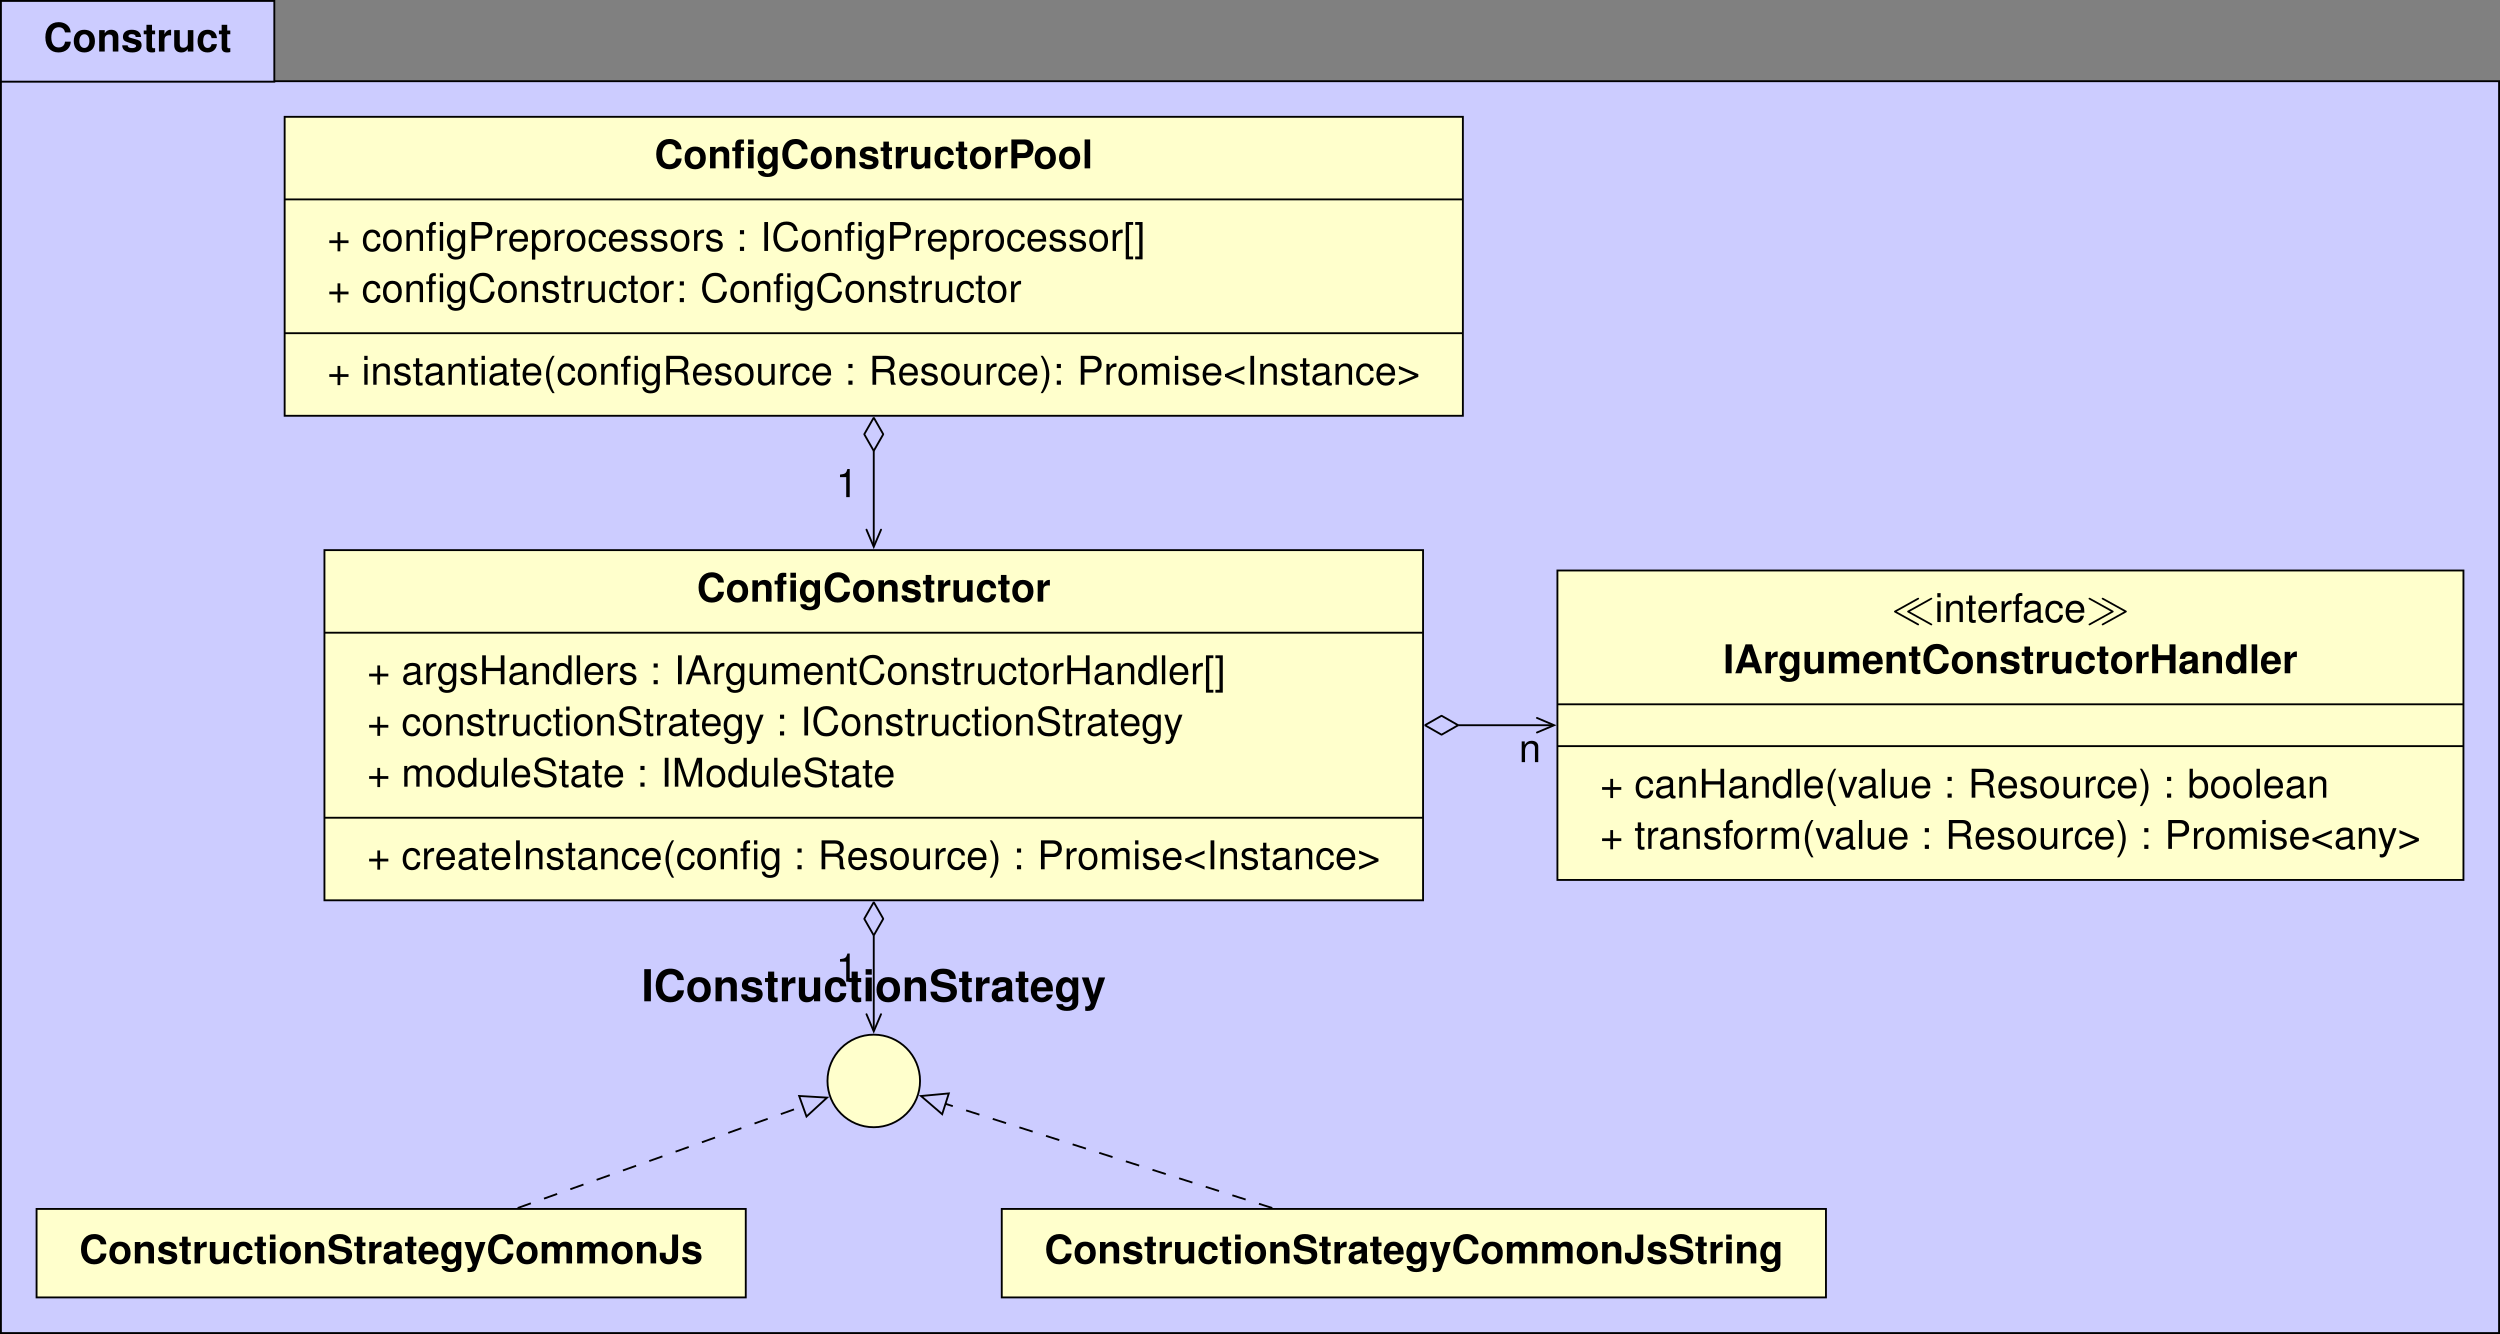 <?xml version='1.0' encoding='UTF-8'?>
<!-- This file was generated by dvisvgm 2.9.1 -->
<svg version='1.1' xmlns='http://www.w3.org/2000/svg' xmlns:xlink='http://www.w3.org/1999/xlink' width='534.86pt' height='285.399pt' viewBox='-.004 -285.395 534.86 285.399'>
<rect x="-.004" y="-285.395" width="534.86" height="285.399" fill="#808080" stroke="none"/>
<defs>
<path id='g4-28' d='M5.694-4.797C5.81-4.86 5.882-4.905 5.882-5.012C5.882-5.138 5.774-5.2 5.694-5.2C5.64-5.2 5.622-5.192 5.523-5.138L.681-2.448C.556-2.376 .511-2.358 .511-2.242C.511-2.134 .592-2.08 .664-2.044L5.514 .646C5.622 .708 5.658 .708 5.694 .708C5.81 .708 5.882 .61 5.882 .52C5.882 .412 5.828 .386 5.703 .314L1.103-2.242L5.694-4.797ZM8.509-4.797C8.626-4.86 8.697-4.905 8.697-5.012C8.697-5.138 8.59-5.2 8.509-5.2C8.455-5.2 8.437-5.192 8.339-5.138L3.497-2.448C3.371-2.376 3.327-2.358 3.327-2.242C3.327-2.134 3.407-2.08 3.479-2.044L8.33 .646C8.437 .708 8.473 .708 8.509 .708C8.626 .708 8.697 .61 8.697 .52C8.697 .412 8.644 .386 8.518 .314L3.918-2.242L8.509-4.797Z'/>
<path id='g4-29' d='M5.712-2.044C5.837-2.116 5.882-2.134 5.882-2.251C5.882-2.358 5.801-2.412 5.73-2.448L.87-5.138C.771-5.192 .753-5.2 .699-5.2C.619-5.2 .511-5.138 .511-5.012C.511-4.905 .583-4.86 .699-4.797L5.29-2.251L.699 .305C.583 .368 .511 .412 .511 .52C.511 .708 .699 .708 .762 .708L5.712-2.044ZM8.527-2.044C8.653-2.116 8.697-2.134 8.697-2.251C8.697-2.358 8.617-2.412 8.545-2.448L3.685-5.138C3.587-5.192 3.569-5.2 3.515-5.2C3.434-5.2 3.327-5.138 3.327-5.012C3.327-4.905 3.398-4.86 3.515-4.797L8.106-2.251L3.515 .305C3.398 .368 3.327 .412 3.327 .52C3.327 .708 3.515 .708 3.578 .708L8.527-2.044Z'/>
<path id='g1-2' d='M5.167-5.092H3.847V0H5.167V-5.092ZM5.167-6.874H3.847V-5.695H5.167V-6.874ZM2.904-4.988H2.122V-5.488C2.122-5.752 2.235-5.884 2.48-5.884C2.593-5.884 2.744-5.874 2.857-5.855V-6.846C2.612-6.864 2.282-6.874 2.103-6.874C1.226-6.874 .801-6.459 .801-5.601V-4.988H.085V-4.111H.801V0H2.122V-4.111H2.904V-4.988Z'/>
<path id='g1-65' d='M4.724-1.386L5.177 0H6.629L4.253-6.874H2.687L.245 0H1.688L2.15-1.386H4.724ZM4.337-2.565H2.546L3.442-5.252L4.337-2.565Z'/>
<path id='g1-67' d='M6.431-4.545C6.384-5.139 6.261-5.516 5.969-5.903C5.441-6.6 4.592-6.987 3.564-6.987C1.622-6.987 .415-5.601 .415-3.376C.415-1.169 1.612 .217 3.526 .217C5.233 .217 6.374-.773 6.459-2.348H5.082C4.997-1.471 4.441-.971 3.564-.971C2.47-.971 1.829-1.858 1.829-3.357C1.829-4.875 2.499-5.78 3.611-5.78C4.102-5.78 4.507-5.61 4.771-5.28C4.922-5.092 4.997-4.913 5.082-4.545H6.431Z'/>
<path id='g1-72' d='M4.781-3.121V0H6.195V-6.874H4.771V-4.3H2.056V-6.874H.641V0H2.056V-3.121H4.781Z'/>
<path id='g1-73' d='M2.008-6.874H.594V0H2.008V-6.874Z'/>
<path id='g1-74' d='M3.168-6.874V-1.792C3.168-1.273 2.895-.99 2.404-.99C1.867-.99 1.641-1.254 1.641-1.886V-2.546H.226V-1.867C.226-1.15 .396-.707 .801-.33C1.197 .028 1.726 .217 2.376 .217C3.781 .217 4.583-.509 4.583-1.792V-6.874H3.168Z'/>
<path id='g1-80' d='M2.131-2.452H3.894C5.158-2.452 5.969-3.347 5.969-4.743C5.969-6.119 5.186-6.874 3.753-6.874H.717V0H2.131V-2.452ZM2.131-3.63V-5.695H3.451C4.205-5.695 4.554-5.365 4.554-4.658C4.554-3.96 4.205-3.63 3.451-3.63H2.131Z'/>
<path id='g1-83' d='M5.723-4.781C5.723-5.412 5.582-5.827 5.243-6.204C4.781-6.714 4.017-6.987 3.027-6.987C1.377-6.987 .424-6.214 .424-4.875C.424-3.809 .962-3.291 2.357-3.027L3.319-2.838C4.262-2.659 4.611-2.395 4.611-1.839C4.611-1.264 4.083-.915 3.225-.915C2.263-.915 1.726-1.32 1.678-2.056H.302C.387-.585 1.396 .217 3.149 .217C4.922 .217 5.969-.613 5.969-2.008C5.969-3.093 5.422-3.658 4.149-3.904L3.074-4.111C2.065-4.309 1.773-4.507 1.773-5.007C1.773-5.525 2.235-5.855 2.961-5.855C3.857-5.855 4.356-5.478 4.403-4.781H5.723Z'/>
<path id='g1-97' d='M4.941-.16C4.705-.377 4.639-.519 4.639-.783V-3.611C4.639-4.649 3.932-5.177 2.555-5.177S.462-4.592 .377-3.413H1.65C1.716-3.941 1.933-4.111 2.584-4.111C3.093-4.111 3.347-3.941 3.347-3.602C3.347-3.432 3.262-3.281 3.121-3.206C2.942-3.112 2.942-3.112 2.291-3.008L1.763-2.914C.754-2.744 .264-2.225 .264-1.311C.264-.877 .387-.519 .622-.264C.915 .038 1.358 .217 1.81 .217C2.376 .217 2.895-.028 3.357-.509C3.357-.245 3.385-.151 3.508 0H4.941V-.16ZM3.347-2.046C3.347-1.282 2.97-.849 2.301-.849C1.858-.849 1.584-1.084 1.584-1.462C1.584-1.858 1.792-2.046 2.338-2.159L2.791-2.244C3.14-2.31 3.196-2.329 3.347-2.404V-2.046Z'/>
<path id='g1-99' d='M4.922-3.187C4.828-4.432 3.998-5.177 2.725-5.177C1.207-5.177 .321-4.177 .321-2.442C.321-.764 1.197 .217 2.706 .217C3.941 .217 4.799-.547 4.922-1.763H3.658C3.489-1.103 3.225-.849 2.716-.849C2.046-.849 1.641-1.452 1.641-2.442C1.641-2.923 1.735-3.376 1.895-3.677C2.046-3.96 2.338-4.111 2.716-4.111C3.253-4.111 3.508-3.857 3.658-3.187H4.922Z'/>
<path id='g1-100' d='M3.819 0H5.139V-6.874H3.819V-4.432C3.489-4.941 3.046-5.177 2.414-5.177C1.197-5.177 .273-4.007 .273-2.47C.273-1.782 .481-1.084 .82-.594C1.169-.104 1.792 .217 2.414 .217C3.046 .217 3.489-.019 3.819-.519V0ZM2.706-4.073C3.376-4.073 3.819-3.423 3.819-2.452C3.819-1.528 3.366-.886 2.706-.886S1.594-1.537 1.594-2.47C1.594-3.413 2.046-4.073 2.706-4.073Z'/>
<path id='g1-101' d='M4.941-2.131C4.95-2.244 4.95-2.291 4.95-2.357C4.95-2.866 4.875-3.338 4.752-3.696C4.413-4.62 3.592-5.177 2.565-5.177C1.103-5.177 .207-4.121 .207-2.414C.207-.783 1.094 .217 2.536 .217C3.677 .217 4.601-.434 4.894-1.433H3.592C3.432-1.028 3.064-.792 2.584-.792C2.206-.792 1.905-.952 1.716-1.235C1.594-1.424 1.546-1.65 1.528-2.131H4.941ZM1.546-3.008C1.631-3.781 1.961-4.168 2.546-4.168C2.876-4.168 3.178-4.007 3.366-3.743C3.489-3.555 3.545-3.357 3.574-3.008H1.546Z'/>
<path id='g1-103' d='M3.847-5.092V-4.309C3.451-4.913 3.017-5.177 2.433-5.177C1.226-5.177 .321-3.998 .321-2.423C.321-.839 1.15 .217 2.404 .217C2.998 .217 3.357 .038 3.847-.519V.17C3.847 .783 3.385 1.207 2.725 1.207C2.225 1.207 1.895 .999 1.792 .613H.424C.434 1.009 .585 1.282 .924 1.565C1.33 1.895 1.895 2.056 2.678 2.056C4.215 2.056 5.101 1.367 5.101 .17V-5.092H3.847ZM2.716-4.073C3.376-4.073 3.866-3.385 3.866-2.442C3.866-1.518 3.385-.886 2.697-.886C2.074-.886 1.641-1.518 1.641-2.442C1.641-3.404 2.074-4.073 2.716-4.073Z'/>
<path id='g1-105' d='M1.952-5.092H.632V0H1.952V-5.092ZM1.952-6.874H.632V-5.695H1.952V-6.874Z'/>
<path id='g1-108' d='M1.952-6.874H.632V0H1.952V-6.874Z'/>
<path id='g1-109' d='M.566-5.092V0H1.886V-3.055C1.886-3.677 2.225-4.055 2.791-4.055C3.234-4.055 3.508-3.8 3.508-3.394V0H4.828V-3.055C4.828-3.677 5.167-4.055 5.733-4.055C6.176-4.055 6.45-3.8 6.45-3.394V0H7.77V-3.602C7.77-4.592 7.166-5.177 6.148-5.177C5.507-5.177 5.054-4.95 4.658-4.422C4.413-4.903 3.904-5.177 3.272-5.177C2.687-5.177 2.31-4.979 1.876-4.46V-5.092H.566Z'/>
<path id='g1-110' d='M.594-5.092V0H1.914V-3.055C1.914-3.658 2.338-4.055 2.98-4.055C3.545-4.055 3.828-3.743 3.828-3.14V0H5.148V-3.413C5.148-4.535 4.526-5.177 3.442-5.177C2.753-5.177 2.291-4.922 1.914-4.356V-5.092H.594Z'/>
<path id='g1-111' d='M2.838-5.177C1.282-5.177 .33-4.149 .33-2.48C.33-.801 1.282 .217 2.848 .217C4.394 .217 5.365-.811 5.365-2.442C5.365-4.168 4.432-5.177 2.838-5.177ZM2.848-4.111C3.574-4.111 4.045-3.46 4.045-2.461C4.045-1.509 3.555-.849 2.848-.849C2.131-.849 1.65-1.509 1.65-2.48S2.131-4.111 2.848-4.111Z'/>
<path id='g1-114' d='M.594-5.092V0H1.914V-2.706C1.914-3.479 2.301-3.866 3.074-3.866C3.215-3.866 3.31-3.857 3.489-3.828V-5.167C3.413-5.177 3.366-5.177 3.328-5.177C2.725-5.177 2.197-4.781 1.914-4.092V-5.092H.594Z'/>
<path id='g1-115' d='M4.762-3.451C4.743-4.526 3.913-5.177 2.546-5.177C1.254-5.177 .453-4.526 .453-3.479C.453-3.14 .556-2.848 .735-2.65C.915-2.47 1.075-2.386 1.565-2.225L3.14-1.735C3.47-1.631 3.583-1.528 3.583-1.32C3.583-1.009 3.215-.82 2.602-.82C2.263-.82 1.99-.886 1.82-.999C1.678-1.103 1.622-1.207 1.565-1.48H.273C.311-.368 1.131 .217 2.678 .217C3.385 .217 3.923 .066 4.3-.236S4.903-1.009 4.903-1.509C4.903-2.169 4.573-2.593 3.904-2.791L2.235-3.272C1.867-3.385 1.773-3.46 1.773-3.668C1.773-3.951 2.074-4.139 2.536-4.139C3.168-4.139 3.479-3.913 3.489-3.451H4.762Z'/>
<path id='g1-116' d='M2.838-4.988H2.103V-6.355H.783V-4.988H.132V-4.111H.783V-.981C.783-.179 1.207 .217 2.074 .217C2.367 .217 2.602 .189 2.838 .113V-.811C2.706-.792 2.631-.783 2.536-.783C2.188-.783 2.103-.886 2.103-1.339V-4.111H2.838V-4.988Z'/>
<path id='g1-117' d='M5.101 0V-5.092H3.781V-1.905C3.781-1.301 3.357-.905 2.716-.905C2.15-.905 1.867-1.207 1.867-1.82V-5.092H.547V-1.546C.547-.424 1.169 .217 2.254 .217C2.942 .217 3.404-.038 3.781-.603V0H5.101Z'/>
<path id='g1-121' d='M3.715-5.092L2.659-1.386L1.537-5.092H.085L1.98 .207V.217V.245C1.98 .726 1.622 1.094 1.16 1.094C1.056 1.094 .981 1.084 .811 1.037V2.027C1.009 2.056 1.122 2.065 1.282 2.065C1.612 2.065 2.008 1.999 2.235 1.905C2.602 1.754 2.763 1.537 2.98 .933L5.073-5.092H3.715Z'/>
<path id='g6-2' d='M2.139-4.447H1.4V-5.143C1.4-5.44 1.57-5.592 1.892-5.592C1.952-5.592 1.977-5.592 2.139-5.584V-6.169C1.977-6.203 1.884-6.212 1.74-6.212C1.086-6.212 .696-5.839 .696-5.202V-4.447H.102V-3.87H.696V0H1.4V-3.87H2.139V-4.447ZM3.7-4.447H2.996V0H3.7V-4.447ZM3.7-6.186H2.996V-5.295H3.7V-6.186Z'/>
<path id='g6-40' d='M2.003-6.186C1.154-5.075 .619-3.53 .619-2.198C.619-.857 1.154 .687 2.003 1.799H2.469C1.723 .586 1.307-.84 1.307-2.198C1.307-3.547 1.723-4.981 2.469-6.186H2.003Z'/>
<path id='g6-41' d='M.789 1.799C1.638 .687 2.172-.857 2.172-2.189C2.172-3.53 1.638-5.075 .789-6.186H.322C1.069-4.973 1.485-3.547 1.485-2.189C1.485-.84 1.069 .594 .322 1.799H.789Z'/>
<path id='g6-43' d='M4.532-2.266H2.775V-4.022H2.181V-2.266H.424V-1.672H2.181V.085H2.775V-1.672H4.532V-2.266Z'/>
<path id='g6-49' d='M2.198-4.286V0H2.945V-6.017H2.453C2.189-5.092 2.02-4.964 .866-4.82V-4.286H2.198Z'/>
<path id='g6-58' d='M1.816-.883H.933V0H1.816V-.883ZM1.816-4.447H.933V-3.564H1.816V-4.447Z'/>
<path id='g6-60' d='M.382-1.68L4.532 .076V-.594L1.188-1.986L4.532-3.352V-4.022L.382-2.266V-1.68Z'/>
<path id='g6-62' d='M4.574-2.266L.424-4.022V-3.352L3.768-1.96L.424-.594V.076L4.574-1.68V-2.266Z'/>
<path id='g6-65' d='M4.022-1.858L4.659 0H5.541L3.369-6.186H2.351L.144 0H.984L1.638-1.858H4.022ZM3.802-2.52H1.833L2.851-5.338L3.802-2.52Z'/>
<path id='g6-67' d='M5.618-4.269C5.372-5.626 4.591-6.288 3.233-6.288C2.402-6.288 1.731-6.025 1.273-5.516C.713-4.905 .407-4.022 .407-3.021C.407-2.003 .721-1.129 1.307-.526C1.782-.034 2.393 .195 3.199 .195C4.71 .195 5.558-.619 5.745-2.257H4.93C4.863-1.833 4.778-1.544 4.65-1.298C4.396-.789 3.87-.501 3.208-.501C1.977-.501 1.197-1.485 1.197-3.03C1.197-4.616 1.943-5.592 3.14-5.592C3.641-5.592 4.107-5.44 4.362-5.202C4.591-4.99 4.718-4.727 4.812-4.269H5.618Z'/>
<path id='g6-72' d='M4.676-2.817V0H5.465V-6.186H4.676V-3.513H1.494V-6.186H.704V0H1.502V-2.817H4.676Z'/>
<path id='g6-73' d='M1.646-6.186H.849V0H1.646V-6.186Z'/>
<path id='g6-77' d='M3.972 0L5.711-5.185V0H6.458V-6.186H5.363L3.564-.798L1.731-6.186H.636V0H1.383V-5.185L3.14 0H3.972Z'/>
<path id='g6-80' d='M1.561-2.622H3.505C3.989-2.622 4.37-2.767 4.701-3.064C5.075-3.403 5.236-3.802 5.236-4.37C5.236-5.533 4.549-6.186 3.327-6.186H.772V0H1.561V-2.622ZM1.561-3.318V-5.491H3.208C3.963-5.491 4.413-5.083 4.413-4.404S3.963-3.318 3.208-3.318H1.561Z'/>
<path id='g6-82' d='M1.578-2.665H3.615C4.319-2.665 4.633-2.325 4.633-1.561L4.625-1.01C4.625-.628 4.693-.255 4.803 0H5.762V-.195C5.465-.399 5.406-.619 5.389-1.443C5.38-2.461 5.219-2.767 4.549-3.055C5.244-3.394 5.525-3.827 5.525-4.532C5.525-5.601 4.854-6.186 3.641-6.186H.789V0H1.578V-2.665ZM1.578-3.361V-5.491H3.488C3.929-5.491 4.184-5.423 4.379-5.253C4.591-5.075 4.701-4.795 4.701-4.421C4.701-3.692 4.328-3.361 3.488-3.361H1.578Z'/>
<path id='g6-83' d='M5.058-4.37C5.049-5.584 4.218-6.288 2.792-6.288C1.434-6.288 .594-5.592 .594-4.472C.594-3.717 .993-3.242 1.808-3.03L3.344-2.622C4.124-2.419 4.481-2.105 4.481-1.621C4.481-1.29 4.303-.95 4.039-.764C3.793-.594 3.403-.501 2.902-.501C2.232-.501 1.774-.662 1.477-1.018C1.247-1.29 1.146-1.587 1.154-1.969H.407C.416-1.4 .526-1.027 .772-.687C1.197-.11 1.909 .195 2.851 .195C3.59 .195 4.192 .025 4.591-.28C5.007-.611 5.27-1.163 5.27-1.697C5.27-2.461 4.795-3.021 3.955-3.25L2.402-3.666C1.655-3.87 1.383-4.107 1.383-4.583C1.383-5.211 1.935-5.626 2.767-5.626C3.751-5.626 4.303-5.177 4.311-4.37H5.058Z'/>
<path id='g6-91' d='M2.122-6.186H.543V1.799H2.122V1.188H1.247V-5.575H2.122V-6.186Z'/>
<path id='g6-93' d='M.195 1.799H1.774V-6.186H.195V-5.575H1.069V1.188H.195V1.799Z'/>
<path id='g6-97' d='M4.54-.416C4.464-.399 4.43-.399 4.387-.399C4.141-.399 4.005-.526 4.005-.747V-3.361C4.005-4.15 3.428-4.574 2.334-4.574C1.689-4.574 1.154-4.387 .857-4.056C.653-3.827 .569-3.573 .552-3.131H1.264C1.324-3.675 1.646-3.921 2.308-3.921C2.945-3.921 3.301-3.683 3.301-3.259V-3.072C3.301-2.775 3.123-2.648 2.563-2.58C1.561-2.453 1.409-2.419 1.137-2.308C.619-2.096 .356-1.697 .356-1.12C.356-.314 .917 .195 1.816 .195C2.376 .195 2.826 0 3.327-.458C3.378-.008 3.598 .195 4.056 .195C4.201 .195 4.311 .178 4.54 .119V-.416ZM3.301-1.4C3.301-1.163 3.233-1.018 3.021-.823C2.733-.56 2.385-.424 1.969-.424C1.417-.424 1.095-.687 1.095-1.137C1.095-1.604 1.409-1.842 2.164-1.952C2.911-2.054 3.064-2.088 3.301-2.198V-1.4Z'/>
<path id='g6-98' d='M.458-6.186V0H1.095V-.569C1.434-.051 1.884 .195 2.503 .195C3.675 .195 4.438-.764 4.438-2.24C4.438-3.683 3.708-4.574 2.537-4.574C1.926-4.574 1.494-4.345 1.163-3.844V-6.186H.458ZM2.402-3.912C3.191-3.912 3.7-3.225 3.7-2.164C3.7-1.154 3.174-.467 2.402-.467C1.655-.467 1.163-1.146 1.163-2.189S1.655-3.912 2.402-3.912Z'/>
<path id='g6-99' d='M3.997-2.953C3.963-3.386 3.87-3.666 3.7-3.912C3.394-4.328 2.86-4.574 2.24-4.574C1.044-4.574 .263-3.624 .263-2.147C.263-.713 1.027 .195 2.232 .195C3.293 .195 3.963-.441 4.048-1.528H3.335C3.216-.815 2.851-.458 2.249-.458C1.468-.458 1.001-1.095 1.001-2.147C1.001-3.259 1.46-3.921 2.232-3.921C2.826-3.921 3.199-3.573 3.284-2.953H3.997Z'/>
<path id='g6-100' d='M4.201-6.186H3.496V-3.887C3.199-4.336 2.724-4.574 2.13-4.574C.976-4.574 .221-3.649 .221-2.232C.221-.73 .959 .195 2.155 .195C2.767 .195 3.191-.034 3.573-.586V0H4.201V-6.186ZM2.249-3.912C3.013-3.912 3.496-3.233 3.496-2.172C3.496-1.146 3.004-.467 2.257-.467C1.477-.467 .959-1.154 .959-2.189S1.477-3.912 2.249-3.912Z'/>
<path id='g6-101' d='M4.353-1.986C4.353-2.665 4.303-3.072 4.175-3.403C3.887-4.133 3.208-4.574 2.376-4.574C1.137-4.574 .339-3.624 .339-2.164S1.112 .195 2.359 .195C3.378 .195 4.082-.382 4.26-1.349H3.547C3.352-.764 2.953-.458 2.385-.458C1.935-.458 1.553-.662 1.315-1.035C1.146-1.29 1.086-1.544 1.078-1.986H4.353ZM1.095-2.563C1.154-3.386 1.655-3.921 2.368-3.921C3.064-3.921 3.598-3.344 3.598-2.614C3.598-2.597 3.598-2.58 3.59-2.563H1.095Z'/>
<path id='g6-102' d='M2.189-4.447H1.451V-5.143C1.451-5.44 1.621-5.592 1.943-5.592C2.003-5.592 2.028-5.592 2.189-5.584V-6.169C2.028-6.203 1.935-6.212 1.791-6.212C1.137-6.212 .747-5.839 .747-5.202V-4.447H.153V-3.87H.747V0H1.451V-3.87H2.189V-4.447Z'/>
<path id='g6-103' d='M3.496-4.447V-3.802C3.14-4.328 2.707-4.574 2.139-4.574C1.01-4.574 .246-3.59 .246-2.147C.246-1.417 .441-.823 .806-.399C1.137-.025 1.612 .195 2.079 .195C2.639 .195 3.03-.042 3.428-.603V-.373C3.428 .229 3.352 .594 3.174 .84C2.987 1.103 2.622 1.256 2.189 1.256C1.867 1.256 1.578 1.171 1.383 1.018C1.222 .891 1.154 .772 1.112 .509H.39C.467 1.349 1.12 1.85 2.164 1.85C2.826 1.85 3.394 1.638 3.683 1.281C4.022 .874 4.15 .314 4.15-.73V-4.447H3.496ZM2.215-3.921C2.979-3.921 3.428-3.276 3.428-2.164C3.428-1.103 2.97-.458 2.223-.458C1.451-.458 .984-1.112 .984-2.189C.984-3.259 1.46-3.921 2.215-3.921Z'/>
<path id='g6-105' d='M1.273-4.447H.569V0H1.273V-4.447ZM1.273-6.186H.56V-5.295H1.273V-6.186Z'/>
<path id='g6-108' d='M1.29-6.186H.577V0H1.29V-6.186Z'/>
<path id='g6-109' d='M.594-4.447V0H1.307V-2.792C1.307-3.437 1.774-3.955 2.351-3.955C2.877-3.955 3.174-3.632 3.174-3.064V0H3.887V-2.792C3.887-3.437 4.353-3.955 4.93-3.955C5.448-3.955 5.754-3.624 5.754-3.064V0H6.466V-3.335C6.466-4.133 6.008-4.574 5.177-4.574C4.583-4.574 4.226-4.396 3.81-3.895C3.547-4.37 3.191-4.574 2.614-4.574C2.02-4.574 1.629-4.353 1.247-3.819V-4.447H.594Z'/>
<path id='g6-110' d='M.594-4.447V0H1.307V-2.453C1.307-3.361 1.782-3.955 2.512-3.955C3.072-3.955 3.428-3.615 3.428-3.08V0H4.133V-3.361C4.133-4.099 3.581-4.574 2.724-4.574C2.062-4.574 1.638-4.319 1.247-3.7V-4.447H.594Z'/>
<path id='g6-111' d='M2.308-4.574C1.061-4.574 .306-3.683 .306-2.189S1.052 .195 2.317 .195C3.564 .195 4.328-.696 4.328-2.155C4.328-3.692 3.59-4.574 2.308-4.574ZM2.317-3.921C3.114-3.921 3.59-3.267 3.59-2.164C3.59-1.12 3.097-.458 2.317-.458C1.528-.458 1.044-1.112 1.044-2.189C1.044-3.259 1.528-3.921 2.317-3.921Z'/>
<path id='g6-112' d='M.458 1.85H1.171V-.467C1.544-.008 1.96 .195 2.537 .195C3.683 .195 4.438-.73 4.438-2.147C4.438-3.641 3.708-4.574 2.529-4.574C1.926-4.574 1.443-4.303 1.112-3.776V-4.447H.458V1.85ZM2.41-3.912C3.191-3.912 3.7-3.225 3.7-2.164C3.7-1.154 3.182-.467 2.41-.467C1.663-.467 1.171-1.146 1.171-2.189S1.663-3.912 2.41-3.912Z'/>
<path id='g6-114' d='M.586-4.447V0H1.298V-2.308C1.298-2.945 1.46-3.361 1.799-3.607C2.02-3.768 2.232-3.819 2.724-3.827V-4.549C2.605-4.566 2.546-4.574 2.453-4.574C1.994-4.574 1.646-4.303 1.239-3.641V-4.447H.586Z'/>
<path id='g6-115' d='M3.717-3.208C3.708-4.082 3.131-4.574 2.105-4.574C1.069-4.574 .399-4.039 .399-3.216C.399-2.52 .755-2.189 1.808-1.935L2.469-1.774C2.962-1.655 3.157-1.477 3.157-1.154C3.157-.738 2.741-.458 2.122-.458C1.74-.458 1.417-.569 1.239-.755C1.129-.883 1.078-1.01 1.035-1.324H.289C.322-.297 .9 .195 2.062 .195C3.182 .195 3.895-.356 3.895-1.214C3.895-1.875 3.522-2.24 2.639-2.453L1.96-2.614C1.383-2.75 1.137-2.936 1.137-3.25C1.137-3.658 1.502-3.921 2.079-3.921C2.648-3.921 2.953-3.675 2.97-3.208H3.717Z'/>
<path id='g6-116' d='M2.155-4.447H1.426V-5.669H.721V-4.447H.119V-3.87H.721V-.509C.721-.059 1.027 .195 1.578 .195C1.748 .195 1.918 .178 2.155 .136V-.458C2.062-.433 1.952-.424 1.816-.424C1.511-.424 1.426-.509 1.426-.823V-3.87H2.155V-4.447Z'/>
<path id='g6-117' d='M4.09 0V-4.447H3.386V-1.926C3.386-1.018 2.911-.424 2.172-.424C1.612-.424 1.256-.764 1.256-1.298V-4.447H.552V-1.018C.552-.28 1.103 .195 1.969 .195C2.622 .195 3.038-.034 3.454-.619V0H4.09Z'/>
<path id='g6-118' d='M2.419 0L4.124-4.447H3.327L2.071-.84L.883-4.447H.085L1.646 0H2.419Z'/>
<path id='g6-121' d='M3.293-4.447L2.062-.984L.925-4.447H.17L1.672 .017L1.4 .721C1.29 1.035 1.129 1.154 .832 1.154C.73 1.154 .611 1.137 .458 1.103V1.74C.603 1.816 .747 1.85 .933 1.85C1.163 1.85 1.409 1.774 1.595 1.638C1.816 1.477 1.943 1.29 2.079 .933L4.056-4.447H3.293Z'/>
<use id='g3-2' xlink:href='#g1-2' transform='scale(.9)'/>
<use id='g3-65' xlink:href='#g1-65' transform='scale(.9)'/>
<use id='g3-67' xlink:href='#g1-67' transform='scale(.9)'/>
<use id='g3-72' xlink:href='#g1-72' transform='scale(.9)'/>
<use id='g3-73' xlink:href='#g1-73' transform='scale(.9)'/>
<use id='g3-74' xlink:href='#g1-74' transform='scale(.9)'/>
<use id='g3-80' xlink:href='#g1-80' transform='scale(.9)'/>
<use id='g3-83' xlink:href='#g1-83' transform='scale(.9)'/>
<use id='g3-97' xlink:href='#g1-97' transform='scale(.9)'/>
<use id='g3-99' xlink:href='#g1-99' transform='scale(.9)'/>
<use id='g3-100' xlink:href='#g1-100' transform='scale(.9)'/>
<use id='g3-101' xlink:href='#g1-101' transform='scale(.9)'/>
<use id='g3-103' xlink:href='#g1-103' transform='scale(.9)'/>
<use id='g3-105' xlink:href='#g1-105' transform='scale(.9)'/>
<use id='g3-108' xlink:href='#g1-108' transform='scale(.9)'/>
<use id='g3-109' xlink:href='#g1-109' transform='scale(.9)'/>
<use id='g3-110' xlink:href='#g1-110' transform='scale(.9)'/>
<use id='g3-111' xlink:href='#g1-111' transform='scale(.9)'/>
<use id='g3-114' xlink:href='#g1-114' transform='scale(.9)'/>
<use id='g3-115' xlink:href='#g1-115' transform='scale(.9)'/>
<use id='g3-116' xlink:href='#g1-116' transform='scale(.9)'/>
<use id='g3-117' xlink:href='#g1-117' transform='scale(.9)'/>
<use id='g3-121' xlink:href='#g1-121' transform='scale(.9)'/>
</defs>
<g id='page1'>
<path d='M.195-.195H534.656V-268.027H.195Z' fill='#ccf'/>
<path d='M.195-.195H534.656V-268.027H.195Z' stroke='#000' fill='none' stroke-width='.399' stroke-miterlimit='10'/>
<path d='M.195-267.926H58.684V-285.195H.195Z' fill='#ccf'/>
<path d='M.195-267.926H58.684V-285.195H.195Z' stroke='#000' fill='none' stroke-width='.399' stroke-miterlimit='10'/>
<g transform='matrix(1 0 0 1 -183.58 -45.896)'>
<use x='192.909' y='-228.472' xlink:href='#g3-67'/>
<use x='199.059' y='-228.472' xlink:href='#g3-111'/>
<use x='204.263' y='-228.472' xlink:href='#g3-110'/>
<use x='209.468' y='-228.472' xlink:href='#g3-115'/>
<use x='214.204' y='-228.472' xlink:href='#g3-116'/>
<use x='217.04' y='-228.472' xlink:href='#g3-114'/>
<use x='220.353' y='-228.472' xlink:href='#g3-117'/>
<use x='225.558' y='-228.472' xlink:href='#g3-99'/>
<use x='230.294' y='-228.472' xlink:href='#g3-116'/>
</g>
<path d='M186.93-188.93V-168.606' stroke='#000' fill='none' stroke-width='.399' stroke-miterlimit='10'/>
<path d='M186.93-196.043L184.898-192.488L186.93-188.93L188.965-192.488Z' stroke='#000' fill='none' stroke-width='.399' stroke-miterlimit='10' stroke-linejoin='bevel'/>
<path d='M188.488-172.074L186.93-168.406L185.375-172.074' stroke='#000' fill='none' stroke-width='.399' stroke-miterlimit='10' stroke-linecap='round'/>
<g transform='matrix(1 0 0 1 -8.09 49.387)'>
<use x='186.931' y='-228.422' xlink:href='#g6-49'/>
</g>
<path d='M311.961-130.238H332.289' stroke='#000' fill='none' stroke-width='.399' stroke-miterlimit='10'/>
<path d='M304.847-130.238L308.406-128.207L311.961-130.238L308.406-132.269Z' stroke='#000' fill='none' stroke-width='.399' stroke-miterlimit='10' stroke-linejoin='bevel'/>
<path d='M328.82-131.797L332.488-130.238L328.82-128.679' stroke='#000' fill='none' stroke-width='.399' stroke-miterlimit='10' stroke-linecap='round'/>
<g transform='matrix(1 0 0 1 138.029 106.086)'>
<use x='186.931' y='-228.422' xlink:href='#g6-110'/>
</g>
<path d='M186.93-85.27V-64.941' stroke='#000' fill='none' stroke-width='.399' stroke-miterlimit='10'/>
<path d='M186.93-92.383L184.898-88.824L186.93-85.27L188.965-88.824Z' stroke='#000' fill='none' stroke-width='.399' stroke-miterlimit='10' stroke-linejoin='bevel'/>
<path d='M188.488-68.41L186.93-64.742L185.375-68.41' stroke='#000' fill='none' stroke-width='.399' stroke-miterlimit='10' stroke-linecap='round'/>
<g transform='matrix(1 0 0 1 -8.09 153.05)'>
<use x='186.931' y='-228.422' xlink:href='#g6-49'/>
</g>
<path d='M110.75-26.949L171.758-48.719' stroke='#000' fill='none' stroke-width='.399' stroke-miterlimit='10' stroke-dasharray='2.989,2.989'/>
<path d='M170.973-50.918L176.942-50.566L172.543-46.519Z' stroke='#000' fill='none' stroke-width='.399' stroke-miterlimit='10'/>
<path d='M272.191-26.949L202.281-49.238' stroke='#000' fill='none' stroke-width='.399' stroke-miterlimit='10' stroke-dasharray='2.989,2.989'/>
<path d='M201.57-47.016L197.039-50.91L202.988-51.465Z' stroke='#000' fill='none' stroke-width='.399' stroke-miterlimit='10'/>
<path d='M60.895-196.441H312.969V-260.402H60.895ZM312.969-242.734H60.895M312.969-214.109H60.895' fill='#ffc'/>
<path d='M60.895-196.441H312.969V-260.402H60.895ZM312.969-242.734H60.895M312.969-214.109H60.895' stroke='#000' fill='none' stroke-width='.399' stroke-miterlimit='10'/>
<g transform='matrix(1 0 0 1 -52.891 -20.904)'>
<use x='192.909' y='-228.472' xlink:href='#g3-67'/>
<use x='199.059' y='-228.472' xlink:href='#g3-111'/>
<use x='204.263' y='-228.472' xlink:href='#g3-110'/>
<use x='209.468' y='-228.472' xlink:href='#g3-2'/>
<use x='214.672' y='-228.472' xlink:href='#g3-103'/>
<use x='219.877' y='-228.472' xlink:href='#g3-67'/>
<use x='226.027' y='-228.472' xlink:href='#g3-111'/>
<use x='231.231' y='-228.472' xlink:href='#g3-110'/>
<use x='236.436' y='-228.472' xlink:href='#g3-115'/>
<use x='241.172' y='-228.472' xlink:href='#g3-116'/>
<use x='244.008' y='-228.472' xlink:href='#g3-114'/>
<use x='247.321' y='-228.472' xlink:href='#g3-117'/>
<use x='252.526' y='-228.472' xlink:href='#g3-99'/>
<use x='257.262' y='-228.472' xlink:href='#g3-116'/>
<use x='260.098' y='-228.472' xlink:href='#g3-111'/>
<use x='265.303' y='-228.472' xlink:href='#g3-114'/>
<use x='268.616' y='-228.472' xlink:href='#g3-80'/>
<use x='273.957' y='-228.472' xlink:href='#g3-111'/>
<use x='279.162' y='-228.472' xlink:href='#g3-111'/>
<use x='284.366' y='-228.472' xlink:href='#g3-108'/>
</g>
<g transform='matrix(1 0 0 1 -122.883 2.242)'>
<use x='192.909' y='-233.951' xlink:href='#g6-43'/>
<use x='200.251' y='-233.951' xlink:href='#g6-99'/>
<use x='204.51' y='-233.951' xlink:href='#g6-111'/>
<use x='209.246' y='-233.951' xlink:href='#g6-110'/>
<use x='213.982' y='-233.951' xlink:href='#g6-2'/>
<use x='218.241' y='-233.951' xlink:href='#g6-103'/>
<use x='222.977' y='-233.951' xlink:href='#g6-80'/>
<use x='228.658' y='-233.951' xlink:href='#g6-114'/>
<use x='231.495' y='-233.951' xlink:href='#g6-101'/>
<use x='236.231' y='-233.951' xlink:href='#g6-112'/>
<use x='240.967' y='-233.951' xlink:href='#g6-114'/>
<use x='243.803' y='-233.951' xlink:href='#g6-111'/>
<use x='248.539' y='-233.951' xlink:href='#g6-99'/>
<use x='252.798' y='-233.951' xlink:href='#g6-101'/>
<use x='257.534' y='-233.951' xlink:href='#g6-115'/>
<use x='261.793' y='-233.951' xlink:href='#g6-115'/>
<use x='266.052' y='-233.951' xlink:href='#g6-111'/>
<use x='270.788' y='-233.951' xlink:href='#g6-114'/>
<use x='273.625' y='-233.951' xlink:href='#g6-115'/>
<use x='280.252' y='-233.951' xlink:href='#g6-58'/>
<use x='285.55' y='-233.951' xlink:href='#g6-73'/>
<use x='287.918' y='-233.951' xlink:href='#g6-67'/>
<use x='294.068' y='-233.951' xlink:href='#g6-111'/>
<use x='298.804' y='-233.951' xlink:href='#g6-110'/>
<use x='303.54' y='-233.951' xlink:href='#g6-2'/>
<use x='307.799' y='-233.951' xlink:href='#g6-103'/>
<use x='312.534' y='-233.951' xlink:href='#g6-80'/>
<use x='318.216' y='-233.951' xlink:href='#g6-114'/>
<use x='321.052' y='-233.951' xlink:href='#g6-101'/>
<use x='325.788' y='-233.951' xlink:href='#g6-112'/>
<use x='330.524' y='-233.951' xlink:href='#g6-114'/>
<use x='333.361' y='-233.951' xlink:href='#g6-111'/>
<use x='338.097' y='-233.951' xlink:href='#g6-99'/>
<use x='342.356' y='-233.951' xlink:href='#g6-101'/>
<use x='347.092' y='-233.951' xlink:href='#g6-115'/>
<use x='351.351' y='-233.951' xlink:href='#g6-115'/>
<use x='355.61' y='-233.951' xlink:href='#g6-111'/>
<use x='360.346' y='-233.951' xlink:href='#g6-114'/>
<use x='363.182' y='-233.951' xlink:href='#g6-91'/>
<use x='365.55' y='-233.951' xlink:href='#g6-93'/>
<use x='192.909' y='-222.993' xlink:href='#g6-43'/>
<use x='200.251' y='-222.993' xlink:href='#g6-99'/>
<use x='204.51' y='-222.993' xlink:href='#g6-111'/>
<use x='209.246' y='-222.993' xlink:href='#g6-110'/>
<use x='213.982' y='-222.993' xlink:href='#g6-2'/>
<use x='218.241' y='-222.993' xlink:href='#g6-103'/>
<use x='222.977' y='-222.993' xlink:href='#g6-67'/>
<use x='229.127' y='-222.993' xlink:href='#g6-111'/>
<use x='233.863' y='-222.993' xlink:href='#g6-110'/>
<use x='238.599' y='-222.993' xlink:href='#g6-115'/>
<use x='242.858' y='-222.993' xlink:href='#g6-116'/>
<use x='245.226' y='-222.993' xlink:href='#g6-114'/>
<use x='248.19' y='-222.993' xlink:href='#g6-117'/>
<use x='252.926' y='-222.993' xlink:href='#g6-99'/>
<use x='257.185' y='-222.993' xlink:href='#g6-116'/>
<use x='259.553' y='-222.993' xlink:href='#g6-111'/>
<use x='264.289' y='-222.993' xlink:href='#g6-114'/>
<use x='267.381' y='-222.993' xlink:href='#g6-58'/>
<use x='272.679' y='-222.993' xlink:href='#g6-67'/>
<use x='278.829' y='-222.993' xlink:href='#g6-111'/>
<use x='283.565' y='-222.993' xlink:href='#g6-110'/>
<use x='288.301' y='-222.993' xlink:href='#g6-2'/>
<use x='292.56' y='-222.993' xlink:href='#g6-103'/>
<use x='297.296' y='-222.993' xlink:href='#g6-67'/>
<use x='303.446' y='-222.993' xlink:href='#g6-111'/>
<use x='308.182' y='-222.993' xlink:href='#g6-110'/>
<use x='312.918' y='-222.993' xlink:href='#g6-115'/>
<use x='317.177' y='-222.993' xlink:href='#g6-116'/>
<use x='319.545' y='-222.993' xlink:href='#g6-114'/>
<use x='322.509' y='-222.993' xlink:href='#g6-117'/>
<use x='327.245' y='-222.993' xlink:href='#g6-99'/>
<use x='331.504' y='-222.993' xlink:href='#g6-116'/>
<use x='333.872' y='-222.993' xlink:href='#g6-111'/>
<use x='338.608' y='-222.993' xlink:href='#g6-114'/>
</g>
<g transform='matrix(1 0 0 1 -122.883 25.388)'>
<use x='192.909' y='-228.472' xlink:href='#g6-43'/>
<use x='200.251' y='-228.472' xlink:href='#g6-105'/>
<use x='202.142' y='-228.472' xlink:href='#g6-110'/>
<use x='206.878' y='-228.472' xlink:href='#g6-115'/>
<use x='211.137' y='-228.472' xlink:href='#g6-116'/>
<use x='213.505' y='-228.472' xlink:href='#g6-97'/>
<use x='218.241' y='-228.472' xlink:href='#g6-110'/>
<use x='222.977' y='-228.472' xlink:href='#g6-116'/>
<use x='225.345' y='-228.472' xlink:href='#g6-105'/>
<use x='227.236' y='-228.472' xlink:href='#g6-97'/>
<use x='231.972' y='-228.472' xlink:href='#g6-116'/>
<use x='234.34' y='-228.472' xlink:href='#g6-101'/>
<use x='239.076' y='-228.472' xlink:href='#g6-40'/>
<use x='241.912' y='-228.472' xlink:href='#g6-99'/>
<use x='246.171' y='-228.472' xlink:href='#g6-111'/>
<use x='250.907' y='-228.472' xlink:href='#g6-110'/>
<use x='255.643' y='-228.472' xlink:href='#g6-2'/>
<use x='259.902' y='-228.472' xlink:href='#g6-103'/>
<use x='264.638' y='-228.472' xlink:href='#g6-82'/>
<use x='270.788' y='-228.472' xlink:href='#g6-101'/>
<use x='275.524' y='-228.472' xlink:href='#g6-115'/>
<use x='279.783' y='-228.472' xlink:href='#g6-111'/>
<use x='284.519' y='-228.472' xlink:href='#g6-117'/>
<use x='289.255' y='-228.472' xlink:href='#g6-114'/>
<use x='292.091' y='-228.472' xlink:href='#g6-99'/>
<use x='296.35' y='-228.472' xlink:href='#g6-101'/>
<use x='303.454' y='-228.472' xlink:href='#g6-58'/>
<use x='308.752' y='-228.472' xlink:href='#g6-82'/>
<use x='314.902' y='-228.472' xlink:href='#g6-101'/>
<use x='319.638' y='-228.472' xlink:href='#g6-115'/>
<use x='323.897' y='-228.472' xlink:href='#g6-111'/>
<use x='328.633' y='-228.472' xlink:href='#g6-117'/>
<use x='333.369' y='-228.472' xlink:href='#g6-114'/>
<use x='336.206' y='-228.472' xlink:href='#g6-99'/>
<use x='340.465' y='-228.472' xlink:href='#g6-101'/>
<use x='345.201' y='-228.472' xlink:href='#g6-41'/>
<use x='348.037' y='-228.472' xlink:href='#g6-58'/>
<use x='353.335' y='-228.472' xlink:href='#g6-80'/>
<use x='359.017' y='-228.472' xlink:href='#g6-114'/>
<use x='361.853' y='-228.472' xlink:href='#g6-111'/>
<use x='366.589' y='-228.472' xlink:href='#g6-109'/>
<use x='373.685' y='-228.472' xlink:href='#g6-105'/>
<use x='375.576' y='-228.472' xlink:href='#g6-115'/>
<use x='379.835' y='-228.472' xlink:href='#g6-101'/>
<use x='384.571' y='-228.472' xlink:href='#g6-60'/>
<use x='389.545' y='-228.472' xlink:href='#g6-73'/>
<use x='391.913' y='-228.472' xlink:href='#g6-110'/>
<use x='396.649' y='-228.472' xlink:href='#g6-115'/>
<use x='400.908' y='-228.472' xlink:href='#g6-116'/>
<use x='403.276' y='-228.472' xlink:href='#g6-97'/>
<use x='408.012' y='-228.472' xlink:href='#g6-110'/>
<use x='412.748' y='-228.472' xlink:href='#g6-99'/>
<use x='417.007' y='-228.472' xlink:href='#g6-101'/>
<use x='421.743' y='-228.472' xlink:href='#g6-62'/>
</g>
<path d='M69.41-92.781H304.449V-167.699H69.41ZM304.449-150.031H69.41M304.449-110.445H69.41' fill='#ffc'/>
<path d='M69.41-92.781H304.449V-167.699H69.41ZM304.449-150.031H69.41M304.449-110.445H69.41' stroke='#000' fill='none' stroke-width='.399' stroke-miterlimit='10'/>
<g transform='matrix(1 0 0 1 -43.832 71.8)'>
<use x='192.909' y='-228.472' xlink:href='#g3-67'/>
<use x='199.059' y='-228.472' xlink:href='#g3-111'/>
<use x='204.263' y='-228.472' xlink:href='#g3-110'/>
<use x='209.468' y='-228.472' xlink:href='#g3-2'/>
<use x='214.672' y='-228.472' xlink:href='#g3-103'/>
<use x='219.877' y='-228.472' xlink:href='#g3-67'/>
<use x='226.027' y='-228.472' xlink:href='#g3-111'/>
<use x='231.231' y='-228.472' xlink:href='#g3-110'/>
<use x='236.436' y='-228.472' xlink:href='#g3-115'/>
<use x='241.172' y='-228.472' xlink:href='#g3-116'/>
<use x='244.008' y='-228.472' xlink:href='#g3-114'/>
<use x='247.321' y='-228.472' xlink:href='#g3-117'/>
<use x='252.526' y='-228.472' xlink:href='#g3-99'/>
<use x='257.262' y='-228.472' xlink:href='#g3-116'/>
<use x='260.098' y='-228.472' xlink:href='#g3-111'/>
<use x='265.303' y='-228.472' xlink:href='#g3-114'/>
</g>
<g transform='matrix(1 0 0 1 -114.365 100.425)'>
<use x='192.909' y='-239.431' xlink:href='#g6-43'/>
<use x='200.251' y='-239.431' xlink:href='#g6-97'/>
<use x='204.987' y='-239.431' xlink:href='#g6-114'/>
<use x='207.823' y='-239.431' xlink:href='#g6-103'/>
<use x='212.559' y='-239.431' xlink:href='#g6-115'/>
<use x='216.818' y='-239.431' xlink:href='#g6-72'/>
<use x='222.968' y='-239.431' xlink:href='#g6-97'/>
<use x='227.704' y='-239.431' xlink:href='#g6-110'/>
<use x='232.44' y='-239.431' xlink:href='#g6-100'/>
<use x='237.176' y='-239.431' xlink:href='#g6-108'/>
<use x='239.067' y='-239.431' xlink:href='#g6-101'/>
<use x='243.803' y='-239.431' xlink:href='#g6-114'/>
<use x='246.64' y='-239.431' xlink:href='#g6-115'/>
<use x='253.267' y='-239.431' xlink:href='#g6-58'/>
<use x='258.565' y='-239.431' xlink:href='#g6-73'/>
<use x='260.933' y='-239.431' xlink:href='#g6-65'/>
<use x='266.614' y='-239.431' xlink:href='#g6-114'/>
<use x='269.451' y='-239.431' xlink:href='#g6-103'/>
<use x='274.187' y='-239.431' xlink:href='#g6-117'/>
<use x='278.922' y='-239.431' xlink:href='#g6-109'/>
<use x='286.018' y='-239.431' xlink:href='#g6-101'/>
<use x='290.754' y='-239.431' xlink:href='#g6-110'/>
<use x='295.49' y='-239.431' xlink:href='#g6-116'/>
<use x='297.858' y='-239.431' xlink:href='#g6-67'/>
<use x='304.008' y='-239.431' xlink:href='#g6-111'/>
<use x='308.744' y='-239.431' xlink:href='#g6-110'/>
<use x='313.48' y='-239.431' xlink:href='#g6-115'/>
<use x='317.739' y='-239.431' xlink:href='#g6-116'/>
<use x='320.107' y='-239.431' xlink:href='#g6-114'/>
<use x='323.071' y='-239.431' xlink:href='#g6-117'/>
<use x='327.807' y='-239.431' xlink:href='#g6-99'/>
<use x='332.066' y='-239.431' xlink:href='#g6-116'/>
<use x='334.434' y='-239.431' xlink:href='#g6-111'/>
<use x='339.17' y='-239.431' xlink:href='#g6-114'/>
<use x='342.006' y='-239.431' xlink:href='#g6-72'/>
<use x='348.156' y='-239.431' xlink:href='#g6-97'/>
<use x='352.892' y='-239.431' xlink:href='#g6-110'/>
<use x='357.628' y='-239.431' xlink:href='#g6-100'/>
<use x='362.364' y='-239.431' xlink:href='#g6-108'/>
<use x='364.255' y='-239.431' xlink:href='#g6-101'/>
<use x='368.991' y='-239.431' xlink:href='#g6-114'/>
<use x='371.828' y='-239.431' xlink:href='#g6-91'/>
<use x='374.196' y='-239.431' xlink:href='#g6-93'/>
<use x='192.909' y='-228.472' xlink:href='#g6-43'/>
<use x='200.251' y='-228.472' xlink:href='#g6-99'/>
<use x='204.51' y='-228.472' xlink:href='#g6-111'/>
<use x='209.246' y='-228.472' xlink:href='#g6-110'/>
<use x='213.982' y='-228.472' xlink:href='#g6-115'/>
<use x='218.241' y='-228.472' xlink:href='#g6-116'/>
<use x='220.609' y='-228.472' xlink:href='#g6-114'/>
<use x='223.573' y='-228.472' xlink:href='#g6-117'/>
<use x='228.309' y='-228.472' xlink:href='#g6-99'/>
<use x='232.568' y='-228.472' xlink:href='#g6-116'/>
<use x='234.936' y='-228.472' xlink:href='#g6-105'/>
<use x='236.827' y='-228.472' xlink:href='#g6-111'/>
<use x='241.563' y='-228.472' xlink:href='#g6-110'/>
<use x='246.299' y='-228.472' xlink:href='#g6-83'/>
<use x='251.98' y='-228.472' xlink:href='#g6-116'/>
<use x='254.348' y='-228.472' xlink:href='#g6-114'/>
<use x='257.1' y='-228.472' xlink:href='#g6-97'/>
<use x='261.836' y='-228.472' xlink:href='#g6-116'/>
<use x='264.203' y='-228.472' xlink:href='#g6-101'/>
<use x='268.939' y='-228.472' xlink:href='#g6-103'/>
<use x='273.675' y='-228.472' xlink:href='#g6-121'/>
<use x='280.302' y='-228.472' xlink:href='#g6-58'/>
<use x='285.6' y='-228.472' xlink:href='#g6-73'/>
<use x='287.968' y='-228.472' xlink:href='#g6-67'/>
<use x='294.118' y='-228.472' xlink:href='#g6-111'/>
<use x='298.854' y='-228.472' xlink:href='#g6-110'/>
<use x='303.59' y='-228.472' xlink:href='#g6-115'/>
<use x='307.849' y='-228.472' xlink:href='#g6-116'/>
<use x='310.217' y='-228.472' xlink:href='#g6-114'/>
<use x='313.181' y='-228.472' xlink:href='#g6-117'/>
<use x='317.917' y='-228.472' xlink:href='#g6-99'/>
<use x='322.176' y='-228.472' xlink:href='#g6-116'/>
<use x='324.544' y='-228.472' xlink:href='#g6-105'/>
<use x='326.435' y='-228.472' xlink:href='#g6-111'/>
<use x='331.171' y='-228.472' xlink:href='#g6-110'/>
<use x='335.907' y='-228.472' xlink:href='#g6-83'/>
<use x='341.589' y='-228.472' xlink:href='#g6-116'/>
<use x='343.957' y='-228.472' xlink:href='#g6-114'/>
<use x='346.708' y='-228.472' xlink:href='#g6-97'/>
<use x='351.444' y='-228.472' xlink:href='#g6-116'/>
<use x='353.812' y='-228.472' xlink:href='#g6-101'/>
<use x='358.548' y='-228.472' xlink:href='#g6-103'/>
<use x='363.284' y='-228.472' xlink:href='#g6-121'/>
<use x='192.909' y='-217.513' xlink:href='#g6-43'/>
<use x='200.251' y='-217.513' xlink:href='#g6-109'/>
<use x='207.346' y='-217.513' xlink:href='#g6-111'/>
<use x='212.082' y='-217.513' xlink:href='#g6-100'/>
<use x='216.818' y='-217.513' xlink:href='#g6-117'/>
<use x='221.554' y='-217.513' xlink:href='#g6-108'/>
<use x='223.445' y='-217.513' xlink:href='#g6-101'/>
<use x='228.181' y='-217.513' xlink:href='#g6-83'/>
<use x='233.863' y='-217.513' xlink:href='#g6-116'/>
<use x='236.231' y='-217.513' xlink:href='#g6-97'/>
<use x='240.967' y='-217.513' xlink:href='#g6-116'/>
<use x='243.335' y='-217.513' xlink:href='#g6-101'/>
<use x='250.439' y='-217.513' xlink:href='#g6-58'/>
<use x='255.737' y='-217.513' xlink:href='#g6-73'/>
<use x='258.104' y='-217.513' xlink:href='#g6-77'/>
<use x='265.2' y='-217.513' xlink:href='#g6-111'/>
<use x='269.936' y='-217.513' xlink:href='#g6-100'/>
<use x='274.672' y='-217.513' xlink:href='#g6-117'/>
<use x='279.408' y='-217.513' xlink:href='#g6-108'/>
<use x='281.299' y='-217.513' xlink:href='#g6-101'/>
<use x='286.035' y='-217.513' xlink:href='#g6-83'/>
<use x='291.716' y='-217.513' xlink:href='#g6-116'/>
<use x='294.084' y='-217.513' xlink:href='#g6-97'/>
<use x='298.82' y='-217.513' xlink:href='#g6-116'/>
<use x='301.188' y='-217.513' xlink:href='#g6-101'/>
</g>
<g transform='matrix(1 0 0 1 -114.365 129.051)'>
<use x='192.909' y='-228.472' xlink:href='#g6-43'/>
<use x='200.251' y='-228.472' xlink:href='#g6-99'/>
<use x='204.51' y='-228.472' xlink:href='#g6-114'/>
<use x='207.346' y='-228.472' xlink:href='#g6-101'/>
<use x='212.082' y='-228.472' xlink:href='#g6-97'/>
<use x='216.818' y='-228.472' xlink:href='#g6-116'/>
<use x='219.186' y='-228.472' xlink:href='#g6-101'/>
<use x='223.922' y='-228.472' xlink:href='#g6-73'/>
<use x='226.29' y='-228.472' xlink:href='#g6-110'/>
<use x='231.026' y='-228.472' xlink:href='#g6-115'/>
<use x='235.285' y='-228.472' xlink:href='#g6-116'/>
<use x='237.653' y='-228.472' xlink:href='#g6-97'/>
<use x='242.389' y='-228.472' xlink:href='#g6-110'/>
<use x='247.125' y='-228.472' xlink:href='#g6-99'/>
<use x='251.384' y='-228.472' xlink:href='#g6-101'/>
<use x='256.12' y='-228.472' xlink:href='#g6-40'/>
<use x='258.957' y='-228.472' xlink:href='#g6-99'/>
<use x='263.216' y='-228.472' xlink:href='#g6-111'/>
<use x='267.952' y='-228.472' xlink:href='#g6-110'/>
<use x='272.688' y='-228.472' xlink:href='#g6-2'/>
<use x='276.947' y='-228.472' xlink:href='#g6-103'/>
<use x='284.05' y='-228.472' xlink:href='#g6-58'/>
<use x='289.348' y='-228.472' xlink:href='#g6-82'/>
<use x='295.498' y='-228.472' xlink:href='#g6-101'/>
<use x='300.234' y='-228.472' xlink:href='#g6-115'/>
<use x='304.493' y='-228.472' xlink:href='#g6-111'/>
<use x='309.229' y='-228.472' xlink:href='#g6-117'/>
<use x='313.965' y='-228.472' xlink:href='#g6-114'/>
<use x='316.802' y='-228.472' xlink:href='#g6-99'/>
<use x='321.061' y='-228.472' xlink:href='#g6-101'/>
<use x='325.797' y='-228.472' xlink:href='#g6-41'/>
<use x='331.001' y='-228.472' xlink:href='#g6-58'/>
<use x='336.299' y='-228.472' xlink:href='#g6-80'/>
<use x='341.981' y='-228.472' xlink:href='#g6-114'/>
<use x='344.817' y='-228.472' xlink:href='#g6-111'/>
<use x='349.553' y='-228.472' xlink:href='#g6-109'/>
<use x='356.649' y='-228.472' xlink:href='#g6-105'/>
<use x='358.54' y='-228.472' xlink:href='#g6-115'/>
<use x='362.799' y='-228.472' xlink:href='#g6-101'/>
<use x='367.535' y='-228.472' xlink:href='#g6-60'/>
<use x='372.509' y='-228.472' xlink:href='#g6-73'/>
<use x='374.877' y='-228.472' xlink:href='#g6-110'/>
<use x='379.613' y='-228.472' xlink:href='#g6-115'/>
<use x='383.872' y='-228.472' xlink:href='#g6-116'/>
<use x='386.24' y='-228.472' xlink:href='#g6-97'/>
<use x='390.976' y='-228.472' xlink:href='#g6-110'/>
<use x='395.712' y='-228.472' xlink:href='#g6-99'/>
<use x='399.971' y='-228.472' xlink:href='#g6-101'/>
<use x='404.707' y='-228.472' xlink:href='#g6-62'/>
</g>
<path d='M333.195-97.137H527.035V-163.34H333.195ZM527.035-134.715H333.195M527.035-125.766H333.195' fill='#ffc'/>
<path d='M333.195-97.137H527.035V-163.34H333.195ZM527.035-134.715H333.195M527.035-125.766H333.195' stroke='#000' fill='none' stroke-width='.399' stroke-miterlimit='10'/>
<g transform='matrix(1 0 0 1 175.749 81.638)'>
<use x='228.945' y='-233.951' xlink:href='#g4-28'/>
<use x='238.16' y='-233.951' xlink:href='#g6-105'/>
<use x='240.051' y='-233.951' xlink:href='#g6-110'/>
<use x='244.787' y='-233.951' xlink:href='#g6-116'/>
<use x='247.155' y='-233.951' xlink:href='#g6-101'/>
<use x='251.891' y='-233.951' xlink:href='#g6-114'/>
<use x='254.728' y='-233.951' xlink:href='#g6-102'/>
<use x='256.84' y='-233.951' xlink:href='#g6-97'/>
<use x='261.576' y='-233.951' xlink:href='#g6-99'/>
<use x='265.835' y='-233.951' xlink:href='#g6-101'/>
<use x='270.571' y='-233.951' xlink:href='#g4-29'/>
<use x='192.909' y='-222.993' xlink:href='#g3-73'/>
<use x='195.276' y='-222.993' xlink:href='#g3-65'/>
<use x='201.426' y='-222.993' xlink:href='#g3-114'/>
<use x='204.612' y='-222.993' xlink:href='#g3-103'/>
<use x='209.817' y='-222.993' xlink:href='#g3-117'/>
<use x='215.021' y='-222.993' xlink:href='#g3-109'/>
<use x='222.594' y='-222.993' xlink:href='#g3-101'/>
<use x='227.33' y='-222.993' xlink:href='#g3-110'/>
<use x='232.534' y='-222.993' xlink:href='#g3-116'/>
<use x='235.371' y='-222.993' xlink:href='#g3-67'/>
<use x='241.521' y='-222.993' xlink:href='#g3-111'/>
<use x='246.725' y='-222.993' xlink:href='#g3-110'/>
<use x='251.93' y='-222.993' xlink:href='#g3-115'/>
<use x='256.666' y='-222.993' xlink:href='#g3-116'/>
<use x='259.502' y='-222.993' xlink:href='#g3-114'/>
<use x='262.816' y='-222.993' xlink:href='#g3-117'/>
<use x='268.02' y='-222.993' xlink:href='#g3-99'/>
<use x='272.756' y='-222.993' xlink:href='#g3-116'/>
<use x='275.592' y='-222.993' xlink:href='#g3-111'/>
<use x='280.797' y='-222.993' xlink:href='#g3-114'/>
<use x='284.11' y='-222.993' xlink:href='#g3-72'/>
<use x='290.26' y='-222.993' xlink:href='#g3-97'/>
<use x='294.996' y='-222.993' xlink:href='#g3-110'/>
<use x='300.201' y='-222.993' xlink:href='#g3-100'/>
<use x='305.405' y='-222.993' xlink:href='#g3-108'/>
<use x='307.773' y='-222.993' xlink:href='#g3-101'/>
<use x='312.509' y='-222.993' xlink:href='#g3-114'/>
</g>
<g transform='matrix(1 0 0 1 149.42 119.213)'>
<use x='192.909' y='-233.951' xlink:href='#g6-43'/>
<use x='200.251' y='-233.951' xlink:href='#g6-99'/>
<use x='204.51' y='-233.951' xlink:href='#g6-97'/>
<use x='209.246' y='-233.951' xlink:href='#g6-110'/>
<use x='213.982' y='-233.951' xlink:href='#g6-72'/>
<use x='220.132' y='-233.951' xlink:href='#g6-97'/>
<use x='224.868' y='-233.951' xlink:href='#g6-110'/>
<use x='229.604' y='-233.951' xlink:href='#g6-100'/>
<use x='234.34' y='-233.951' xlink:href='#g6-108'/>
<use x='236.231' y='-233.951' xlink:href='#g6-101'/>
<use x='240.967' y='-233.951' xlink:href='#g6-40'/>
<use x='243.803' y='-233.951' xlink:href='#g6-118'/>
<use x='247.849' y='-233.951' xlink:href='#g6-97'/>
<use x='252.585' y='-233.951' xlink:href='#g6-108'/>
<use x='254.476' y='-233.951' xlink:href='#g6-117'/>
<use x='259.212' y='-233.951' xlink:href='#g6-101'/>
<use x='266.316' y='-233.951' xlink:href='#g6-58'/>
<use x='271.614' y='-233.951' xlink:href='#g6-82'/>
<use x='277.764' y='-233.951' xlink:href='#g6-101'/>
<use x='282.5' y='-233.951' xlink:href='#g6-115'/>
<use x='286.759' y='-233.951' xlink:href='#g6-111'/>
<use x='291.495' y='-233.951' xlink:href='#g6-117'/>
<use x='296.231' y='-233.951' xlink:href='#g6-114'/>
<use x='299.068' y='-233.951' xlink:href='#g6-99'/>
<use x='303.327' y='-233.951' xlink:href='#g6-101'/>
<use x='308.063' y='-233.951' xlink:href='#g6-41'/>
<use x='313.267' y='-233.951' xlink:href='#g6-58'/>
<use x='318.565' y='-233.951' xlink:href='#g6-98'/>
<use x='323.301' y='-233.951' xlink:href='#g6-111'/>
<use x='328.037' y='-233.951' xlink:href='#g6-111'/>
<use x='332.773' y='-233.951' xlink:href='#g6-108'/>
<use x='334.664' y='-233.951' xlink:href='#g6-101'/>
<use x='339.4' y='-233.951' xlink:href='#g6-97'/>
<use x='344.136' y='-233.951' xlink:href='#g6-110'/>
<use x='192.909' y='-222.993' xlink:href='#g6-43'/>
<use x='200.251' y='-222.993' xlink:href='#g6-116'/>
<use x='202.619' y='-222.993' xlink:href='#g6-114'/>
<use x='205.37' y='-222.993' xlink:href='#g6-97'/>
<use x='210.106' y='-222.993' xlink:href='#g6-110'/>
<use x='214.842' y='-222.993' xlink:href='#g6-115'/>
<use x='219.101' y='-222.993' xlink:href='#g6-102'/>
<use x='221.214' y='-222.993' xlink:href='#g6-111'/>
<use x='225.95' y='-222.993' xlink:href='#g6-114'/>
<use x='228.999' y='-222.993' xlink:href='#g6-109'/>
<use x='236.094' y='-222.993' xlink:href='#g6-40'/>
<use x='238.931' y='-222.993' xlink:href='#g6-118'/>
<use x='242.977' y='-222.993' xlink:href='#g6-97'/>
<use x='247.713' y='-222.993' xlink:href='#g6-108'/>
<use x='249.604' y='-222.993' xlink:href='#g6-117'/>
<use x='254.34' y='-222.993' xlink:href='#g6-101'/>
<use x='261.444' y='-222.993' xlink:href='#g6-58'/>
<use x='266.742' y='-222.993' xlink:href='#g6-82'/>
<use x='272.892' y='-222.993' xlink:href='#g6-101'/>
<use x='277.628' y='-222.993' xlink:href='#g6-115'/>
<use x='281.887' y='-222.993' xlink:href='#g6-111'/>
<use x='286.623' y='-222.993' xlink:href='#g6-117'/>
<use x='291.359' y='-222.993' xlink:href='#g6-114'/>
<use x='294.195' y='-222.993' xlink:href='#g6-99'/>
<use x='298.454' y='-222.993' xlink:href='#g6-101'/>
<use x='303.19' y='-222.993' xlink:href='#g6-41'/>
<use x='308.395' y='-222.993' xlink:href='#g6-58'/>
<use x='313.693' y='-222.993' xlink:href='#g6-80'/>
<use x='319.374' y='-222.993' xlink:href='#g6-114'/>
<use x='322.21' y='-222.993' xlink:href='#g6-111'/>
<use x='326.946' y='-222.993' xlink:href='#g6-109'/>
<use x='334.042' y='-222.993' xlink:href='#g6-105'/>
<use x='335.933' y='-222.993' xlink:href='#g6-115'/>
<use x='340.192' y='-222.993' xlink:href='#g6-101'/>
<use x='344.928' y='-222.993' xlink:href='#g6-60'/>
<use x='349.902' y='-222.993' xlink:href='#g6-97'/>
<use x='354.638' y='-222.993' xlink:href='#g6-110'/>
<use x='359.247' y='-222.993' xlink:href='#g6-121'/>
<use x='363.506' y='-222.993' xlink:href='#g6-62'/>
</g>
<path d='M196.832-54.133C196.832-59.602 192.398-64.035 186.93-64.035C181.465-64.035 177.031-59.602 177.031-54.133C177.031-48.668 181.465-44.234 186.93-44.234C192.398-44.234 196.832-48.668 196.832-54.133Z' fill='#ffc'/>
<path d='M196.832-54.133C196.832-59.602 192.398-64.035 186.93-64.035C181.465-64.035 177.031-59.602 177.031-54.133C177.031-48.668 181.465-44.234 186.93-44.234C192.398-44.234 196.832-48.668 196.832-54.133Z' stroke='#000' fill='none' stroke-width='.399' stroke-miterlimit='10'/>
<g transform='matrix(1 0 0 1 -55.671 157.348)'>
<use x='192.909' y='-228.522' xlink:href='#g1-73'/>
<use x='195.54' y='-228.522' xlink:href='#g1-67'/>
<use x='202.373' y='-228.522' xlink:href='#g1-111'/>
<use x='208.156' y='-228.522' xlink:href='#g1-110'/>
<use x='213.939' y='-228.522' xlink:href='#g1-115'/>
<use x='219.201' y='-228.522' xlink:href='#g1-116'/>
<use x='222.352' y='-228.522' xlink:href='#g1-114'/>
<use x='226.034' y='-228.522' xlink:href='#g1-117'/>
<use x='231.817' y='-228.522' xlink:href='#g1-99'/>
<use x='237.079' y='-228.522' xlink:href='#g1-116'/>
<use x='240.231' y='-228.522' xlink:href='#g1-105'/>
<use x='242.862' y='-228.522' xlink:href='#g1-111'/>
<use x='248.644' y='-228.522' xlink:href='#g1-110'/>
<use x='254.427' y='-228.522' xlink:href='#g1-83'/>
<use x='260.74' y='-228.522' xlink:href='#g1-116'/>
<use x='263.892' y='-228.522' xlink:href='#g1-114'/>
<use x='267.573' y='-228.522' xlink:href='#g1-97'/>
<use x='272.835' y='-228.522' xlink:href='#g1-116'/>
<use x='275.987' y='-228.522' xlink:href='#g1-101'/>
<use x='281.249' y='-228.522' xlink:href='#g1-103'/>
<use x='287.032' y='-228.522' xlink:href='#g1-121'/>
</g>
<path d='M7.82-7.82H159.547V-26.75H7.82Z' fill='#ffc'/>
<path d='M7.82-7.82H159.547V-26.75H7.82Z' stroke='#000' fill='none' stroke-width='.399' stroke-miterlimit='10'/>
<g transform='matrix(1 0 0 1 -175.955 213.379)'>
<use x='192.909' y='-228.472' xlink:href='#g3-67'/>
<use x='199.059' y='-228.472' xlink:href='#g3-111'/>
<use x='204.263' y='-228.472' xlink:href='#g3-110'/>
<use x='209.468' y='-228.472' xlink:href='#g3-115'/>
<use x='214.204' y='-228.472' xlink:href='#g3-116'/>
<use x='217.04' y='-228.472' xlink:href='#g3-114'/>
<use x='220.353' y='-228.472' xlink:href='#g3-117'/>
<use x='225.558' y='-228.472' xlink:href='#g3-99'/>
<use x='230.294' y='-228.472' xlink:href='#g3-116'/>
<use x='233.13' y='-228.472' xlink:href='#g3-105'/>
<use x='235.498' y='-228.472' xlink:href='#g3-111'/>
<use x='240.703' y='-228.472' xlink:href='#g3-110'/>
<use x='245.907' y='-228.472' xlink:href='#g3-83'/>
<use x='251.589' y='-228.472' xlink:href='#g3-116'/>
<use x='254.425' y='-228.472' xlink:href='#g3-114'/>
<use x='257.739' y='-228.472' xlink:href='#g3-97'/>
<use x='262.475' y='-228.472' xlink:href='#g3-116'/>
<use x='265.311' y='-228.472' xlink:href='#g3-101'/>
<use x='270.047' y='-228.472' xlink:href='#g3-103'/>
<use x='275.252' y='-228.472' xlink:href='#g3-121'/>
<use x='279.988' y='-228.472' xlink:href='#g3-67'/>
<use x='286.138' y='-228.472' xlink:href='#g3-111'/>
<use x='291.342' y='-228.472' xlink:href='#g3-109'/>
<use x='298.915' y='-228.472' xlink:href='#g3-109'/>
<use x='306.487' y='-228.472' xlink:href='#g3-111'/>
<use x='311.692' y='-228.472' xlink:href='#g3-110'/>
<use x='316.896' y='-228.472' xlink:href='#g3-74'/>
<use x='321.632' y='-228.472' xlink:href='#g3-115'/>
</g>
<path d='M214.316-7.82H390.648V-26.75H214.316Z' fill='#ffc'/>
<path d='M214.316-7.82H390.648V-26.75H214.316Z' stroke='#000' fill='none' stroke-width='.399' stroke-miterlimit='10'/>
<g transform='matrix(1 0 0 1 30.539 213.379)'>
<use x='192.909' y='-228.472' xlink:href='#g3-67'/>
<use x='199.059' y='-228.472' xlink:href='#g3-111'/>
<use x='204.263' y='-228.472' xlink:href='#g3-110'/>
<use x='209.468' y='-228.472' xlink:href='#g3-115'/>
<use x='214.204' y='-228.472' xlink:href='#g3-116'/>
<use x='217.04' y='-228.472' xlink:href='#g3-114'/>
<use x='220.353' y='-228.472' xlink:href='#g3-117'/>
<use x='225.558' y='-228.472' xlink:href='#g3-99'/>
<use x='230.294' y='-228.472' xlink:href='#g3-116'/>
<use x='233.13' y='-228.472' xlink:href='#g3-105'/>
<use x='235.498' y='-228.472' xlink:href='#g3-111'/>
<use x='240.703' y='-228.472' xlink:href='#g3-110'/>
<use x='245.907' y='-228.472' xlink:href='#g3-83'/>
<use x='251.589' y='-228.472' xlink:href='#g3-116'/>
<use x='254.425' y='-228.472' xlink:href='#g3-114'/>
<use x='257.739' y='-228.472' xlink:href='#g3-97'/>
<use x='262.475' y='-228.472' xlink:href='#g3-116'/>
<use x='265.311' y='-228.472' xlink:href='#g3-101'/>
<use x='270.047' y='-228.472' xlink:href='#g3-103'/>
<use x='275.252' y='-228.472' xlink:href='#g3-121'/>
<use x='279.988' y='-228.472' xlink:href='#g3-67'/>
<use x='286.138' y='-228.472' xlink:href='#g3-111'/>
<use x='291.342' y='-228.472' xlink:href='#g3-109'/>
<use x='298.915' y='-228.472' xlink:href='#g3-109'/>
<use x='306.487' y='-228.472' xlink:href='#g3-111'/>
<use x='311.692' y='-228.472' xlink:href='#g3-110'/>
<use x='316.896' y='-228.472' xlink:href='#g3-74'/>
<use x='321.632' y='-228.472' xlink:href='#g3-115'/>
<use x='326.368' y='-228.472' xlink:href='#g3-83'/>
<use x='332.049' y='-228.472' xlink:href='#g3-116'/>
<use x='334.886' y='-228.472' xlink:href='#g3-114'/>
<use x='338.199' y='-228.472' xlink:href='#g3-105'/>
<use x='340.567' y='-228.472' xlink:href='#g3-110'/>
<use x='345.772' y='-228.472' xlink:href='#g3-103'/>
</g>
</g>
</svg>
